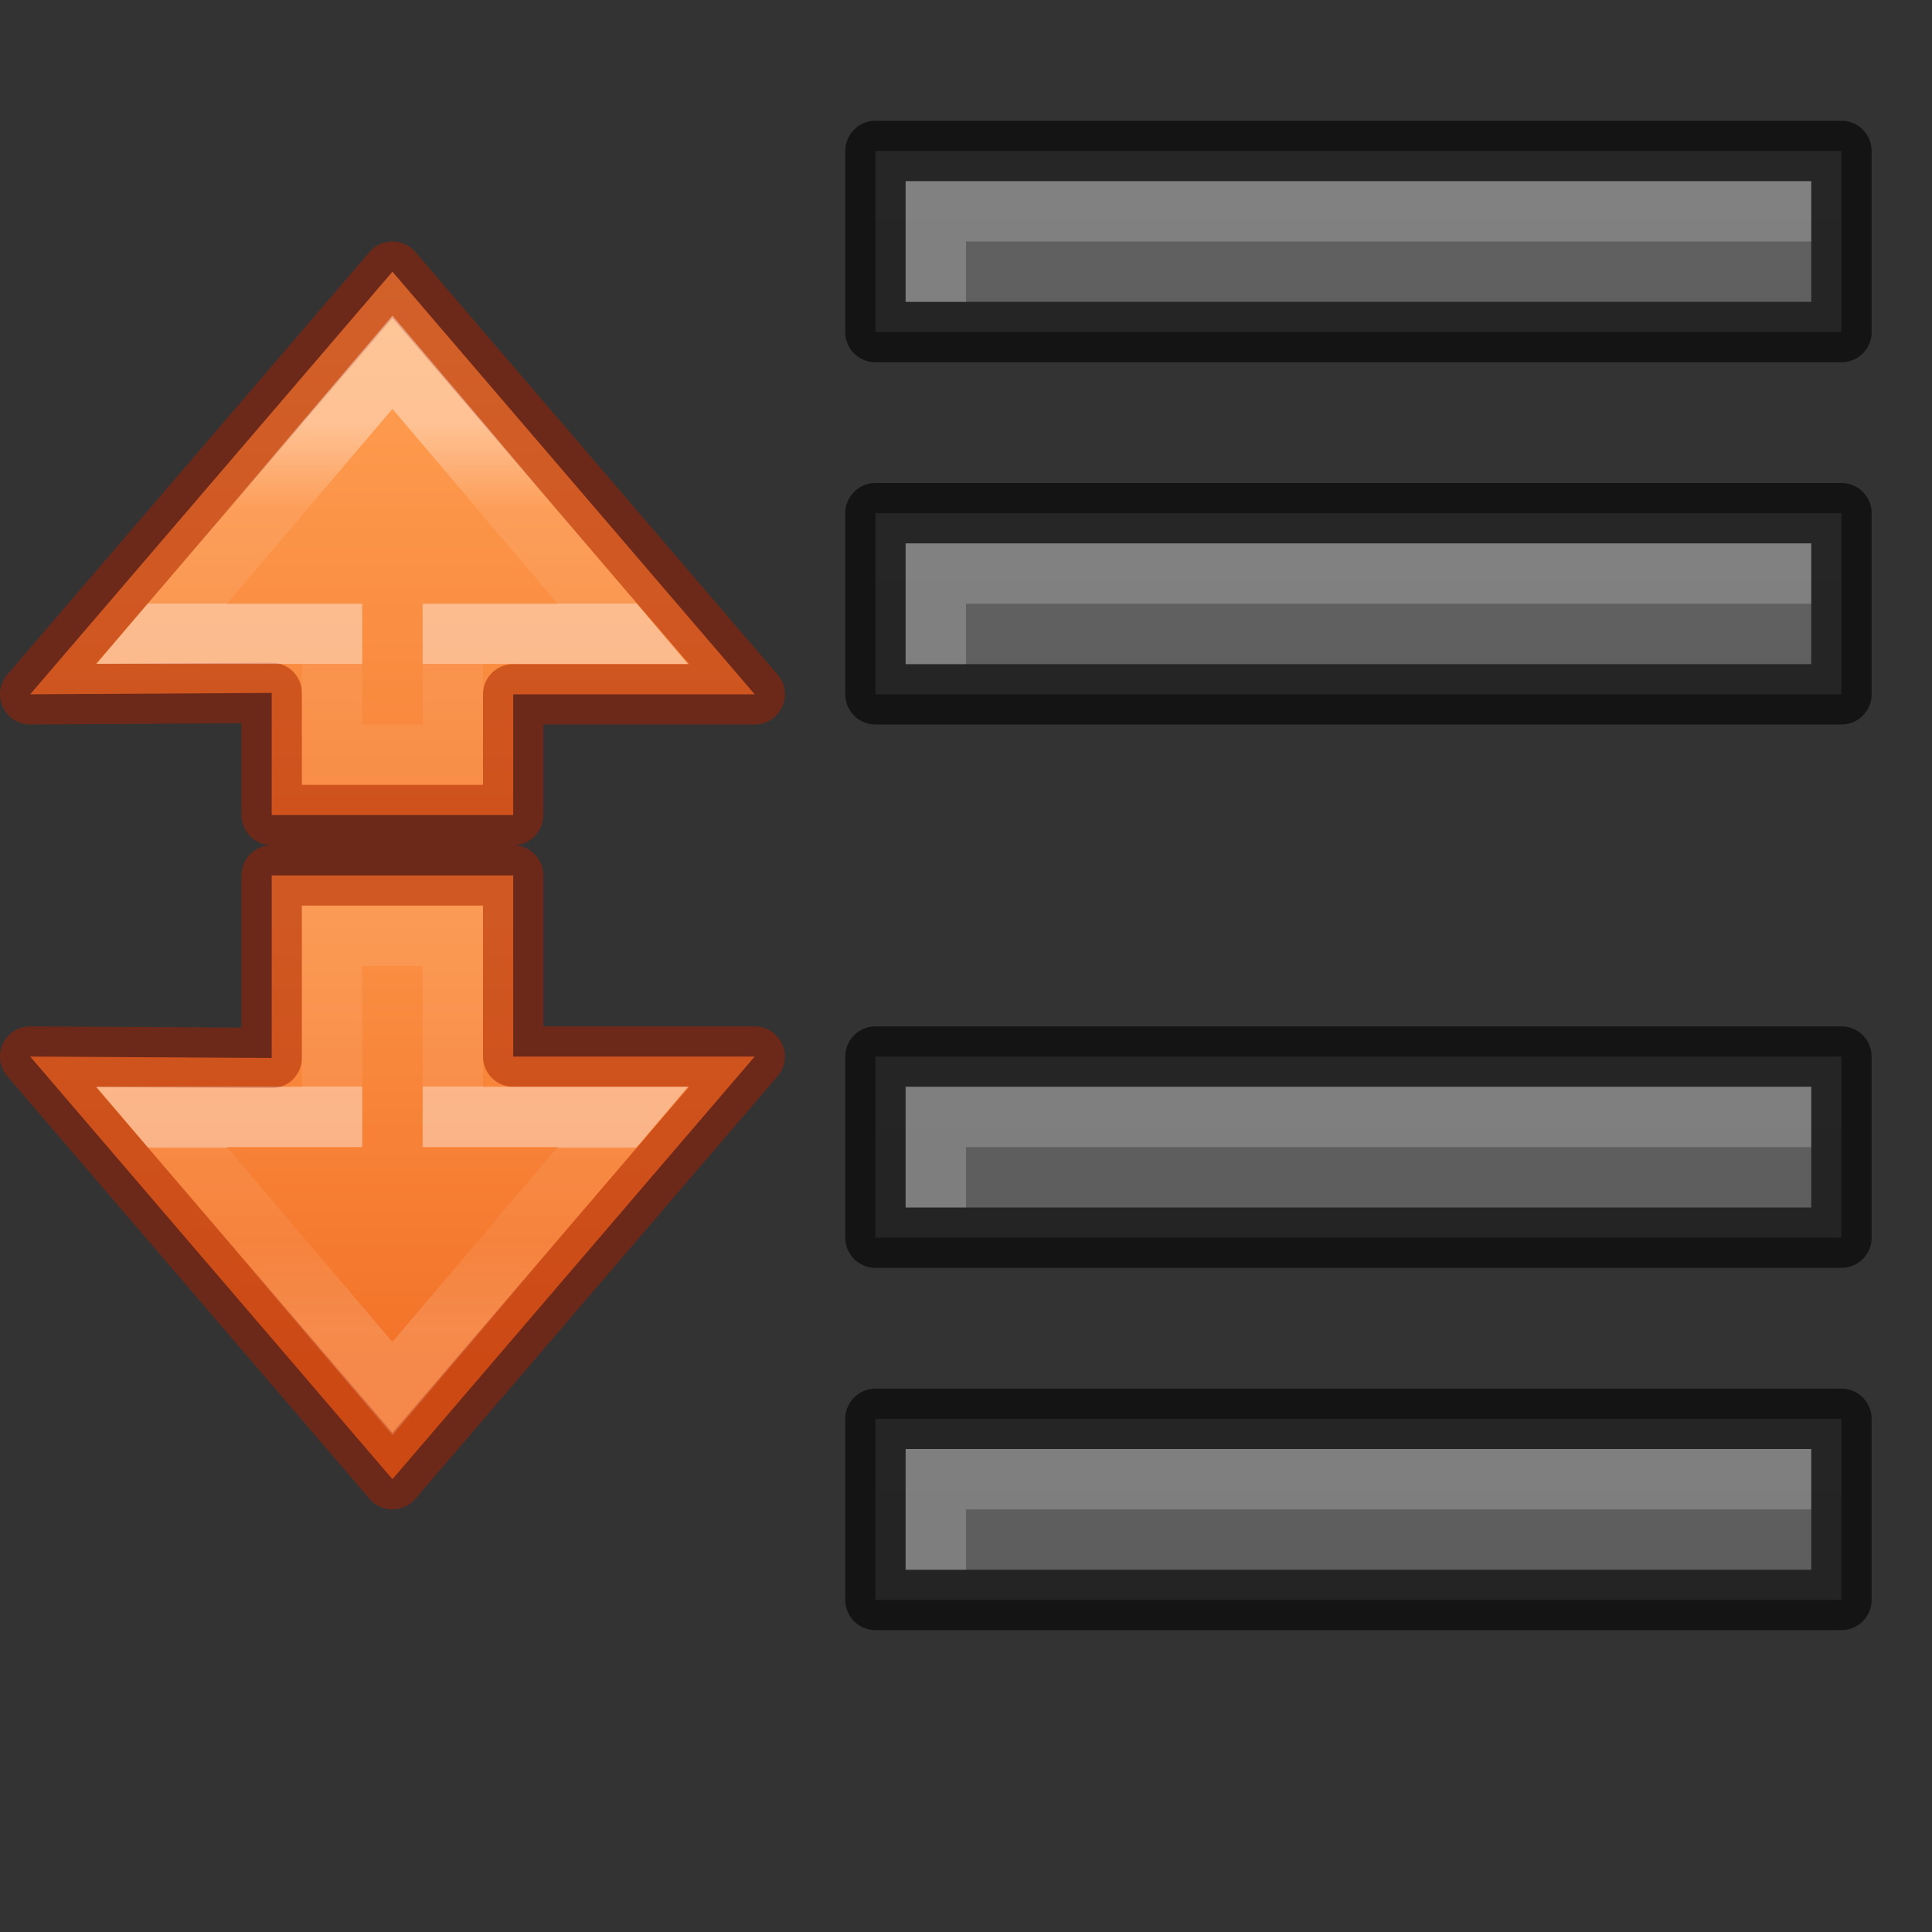 <svg height="32" width="32" xmlns="http://www.w3.org/2000/svg" xmlns:xlink="http://www.w3.org/1999/xlink"><rect width="100%" height="100%" fill="#333333" stroke="none"/><linearGradient id="a" gradientUnits="userSpaceOnUse" x1="7.5" x2="7.5" xlink:href="#b" y1="37.5" y2="23"/><linearGradient id="b"><stop offset="0" stop-color="#ffa154"/><stop offset="1" stop-color="#f37329"/></linearGradient><linearGradient id="c" gradientTransform="matrix(-.591 0 0 .651 25.171 -30.1)" gradientUnits="userSpaceOnUse" x1="31.592" x2="31.592" y1="64.667" y2="49.306"><stop offset="0" stop-color="#fff"/><stop offset=".141" stop-color="#fff" stop-opacity=".235"/><stop offset=".3" stop-color="#fff" stop-opacity=".204"/><stop offset=".3" stop-color="#fff"/><stop offset=".4" stop-color="#fff"/><stop offset=".4" stop-color="#fff" stop-opacity=".173"/><stop offset="1" stop-color="#fff" stop-opacity=".157"/><stop offset="1" stop-color="#fff" stop-opacity=".392"/></linearGradient><linearGradient id="d" gradientUnits="userSpaceOnUse" x1="7.5" x2="7.5" xlink:href="#b" y1="24" y2="35.5"/><linearGradient id="e" gradientTransform="matrix(-.591 0 0 .651 25.171 -30.1)" gradientUnits="userSpaceOnUse" x1="31.592" x2="31.592" y1="49.306" y2="64.667"><stop offset="0" stop-color="#fff"/><stop offset=".141" stop-color="#fff" stop-opacity=".235"/><stop offset=".6" stop-color="#fff" stop-opacity=".204"/><stop offset=".6" stop-color="#fff"/><stop offset=".7" stop-color="#fff"/><stop offset=".702" stop-color="#fff" stop-opacity=".173"/><stop offset=".857" stop-color="#fff" stop-opacity=".157"/><stop offset="1" stop-color="#fff" stop-opacity=".392"/></linearGradient><linearGradient id="f"><stop offset="0" stop-color="#555"/><stop offset="1" stop-color="#666"/></linearGradient><linearGradient id="g" gradientUnits="userSpaceOnUse" x1="13" x2="13" xlink:href="#f" y1="47.5" y2="25.5"/><linearGradient id="h" gradientUnits="userSpaceOnUse" x1="13" x2="13" xlink:href="#f" y1="54" y2="32"/><linearGradient id="i" gradientUnits="userSpaceOnUse" x1="13" x2="13" xlink:href="#f" y1="60" y2="38"/><linearGradient id="j" gradientUnits="userSpaceOnUse" x1="13" x2="13" xlink:href="#f" y1="41.5" y2="19.5"/><g stroke-miterlimit="7" transform="translate(-1 -13)"><path d="m5.5 27.5v3.023l-4-.023 6 7 6-7h-4v-3z" display="block" fill="url(#d)" stroke="#a62100" stroke-linejoin="round" stroke-opacity=".502"/><path d="m5.5 5.5v3h-2.824l3.824 4.5 3.816-4.5h-2.816v-3z" display="block" fill="none" opacity=".401" stroke="url(#e)" transform="translate(1 23)"/></g><g stroke-miterlimit="7" transform="matrix(1 0 0 -1 -1 42)"><path d="m5.5 28.5v2.023l-4-.023 6 7 6-7h-4v-2z" display="block" fill="url(#a)" stroke="#a62100" stroke-linejoin="round" stroke-opacity=".502"/><path d="m5.5 6.5v2h-2.824l3.824 4.5 3.816-4.5h-2.816v-2z" display="block" fill="none" opacity=".401" stroke="url(#c)" transform="translate(1 23)"/></g><g transform="translate(-1 -23)"><path d="m15.5 31.5v3h16v-3z" fill="url(#g)"/><path d="m15.5 31.5v3h16v-3z" fill="none" opacity=".61" stroke="#000" stroke-linejoin="round"/><path d="m16 32v2h1v-1h14v-1z" fill="#fff" opacity=".2"/><path d="m15.5 40.5v3h16v-3z" fill="url(#h)"/><path d="m15.5 40.5v3h16v-3z" fill="none" opacity=".61" stroke="#000" stroke-linejoin="round"/><path d="m16 41v2h1v-1h14v-1z" fill="#fff" opacity=".2"/><path d="m15.5 46.5v3h16v-3z" fill="url(#i)"/><path d="m15.5 46.5v3h16v-3z" fill="none" opacity=".61" stroke="#000" stroke-linejoin="round"/><path d="m16 47v2h1v-1h14v-1z" fill="#fff" opacity=".2"/><path d="m15.5 25.5v3h16v-3z" fill="url(#j)"/><path d="m15.5 25.5v3h16v-3z" fill="none" opacity=".61" stroke="#000" stroke-linejoin="round"/><path d="m16 26v2h1v-1h14v-1z" fill="#fff" opacity=".2"/></g></svg>
